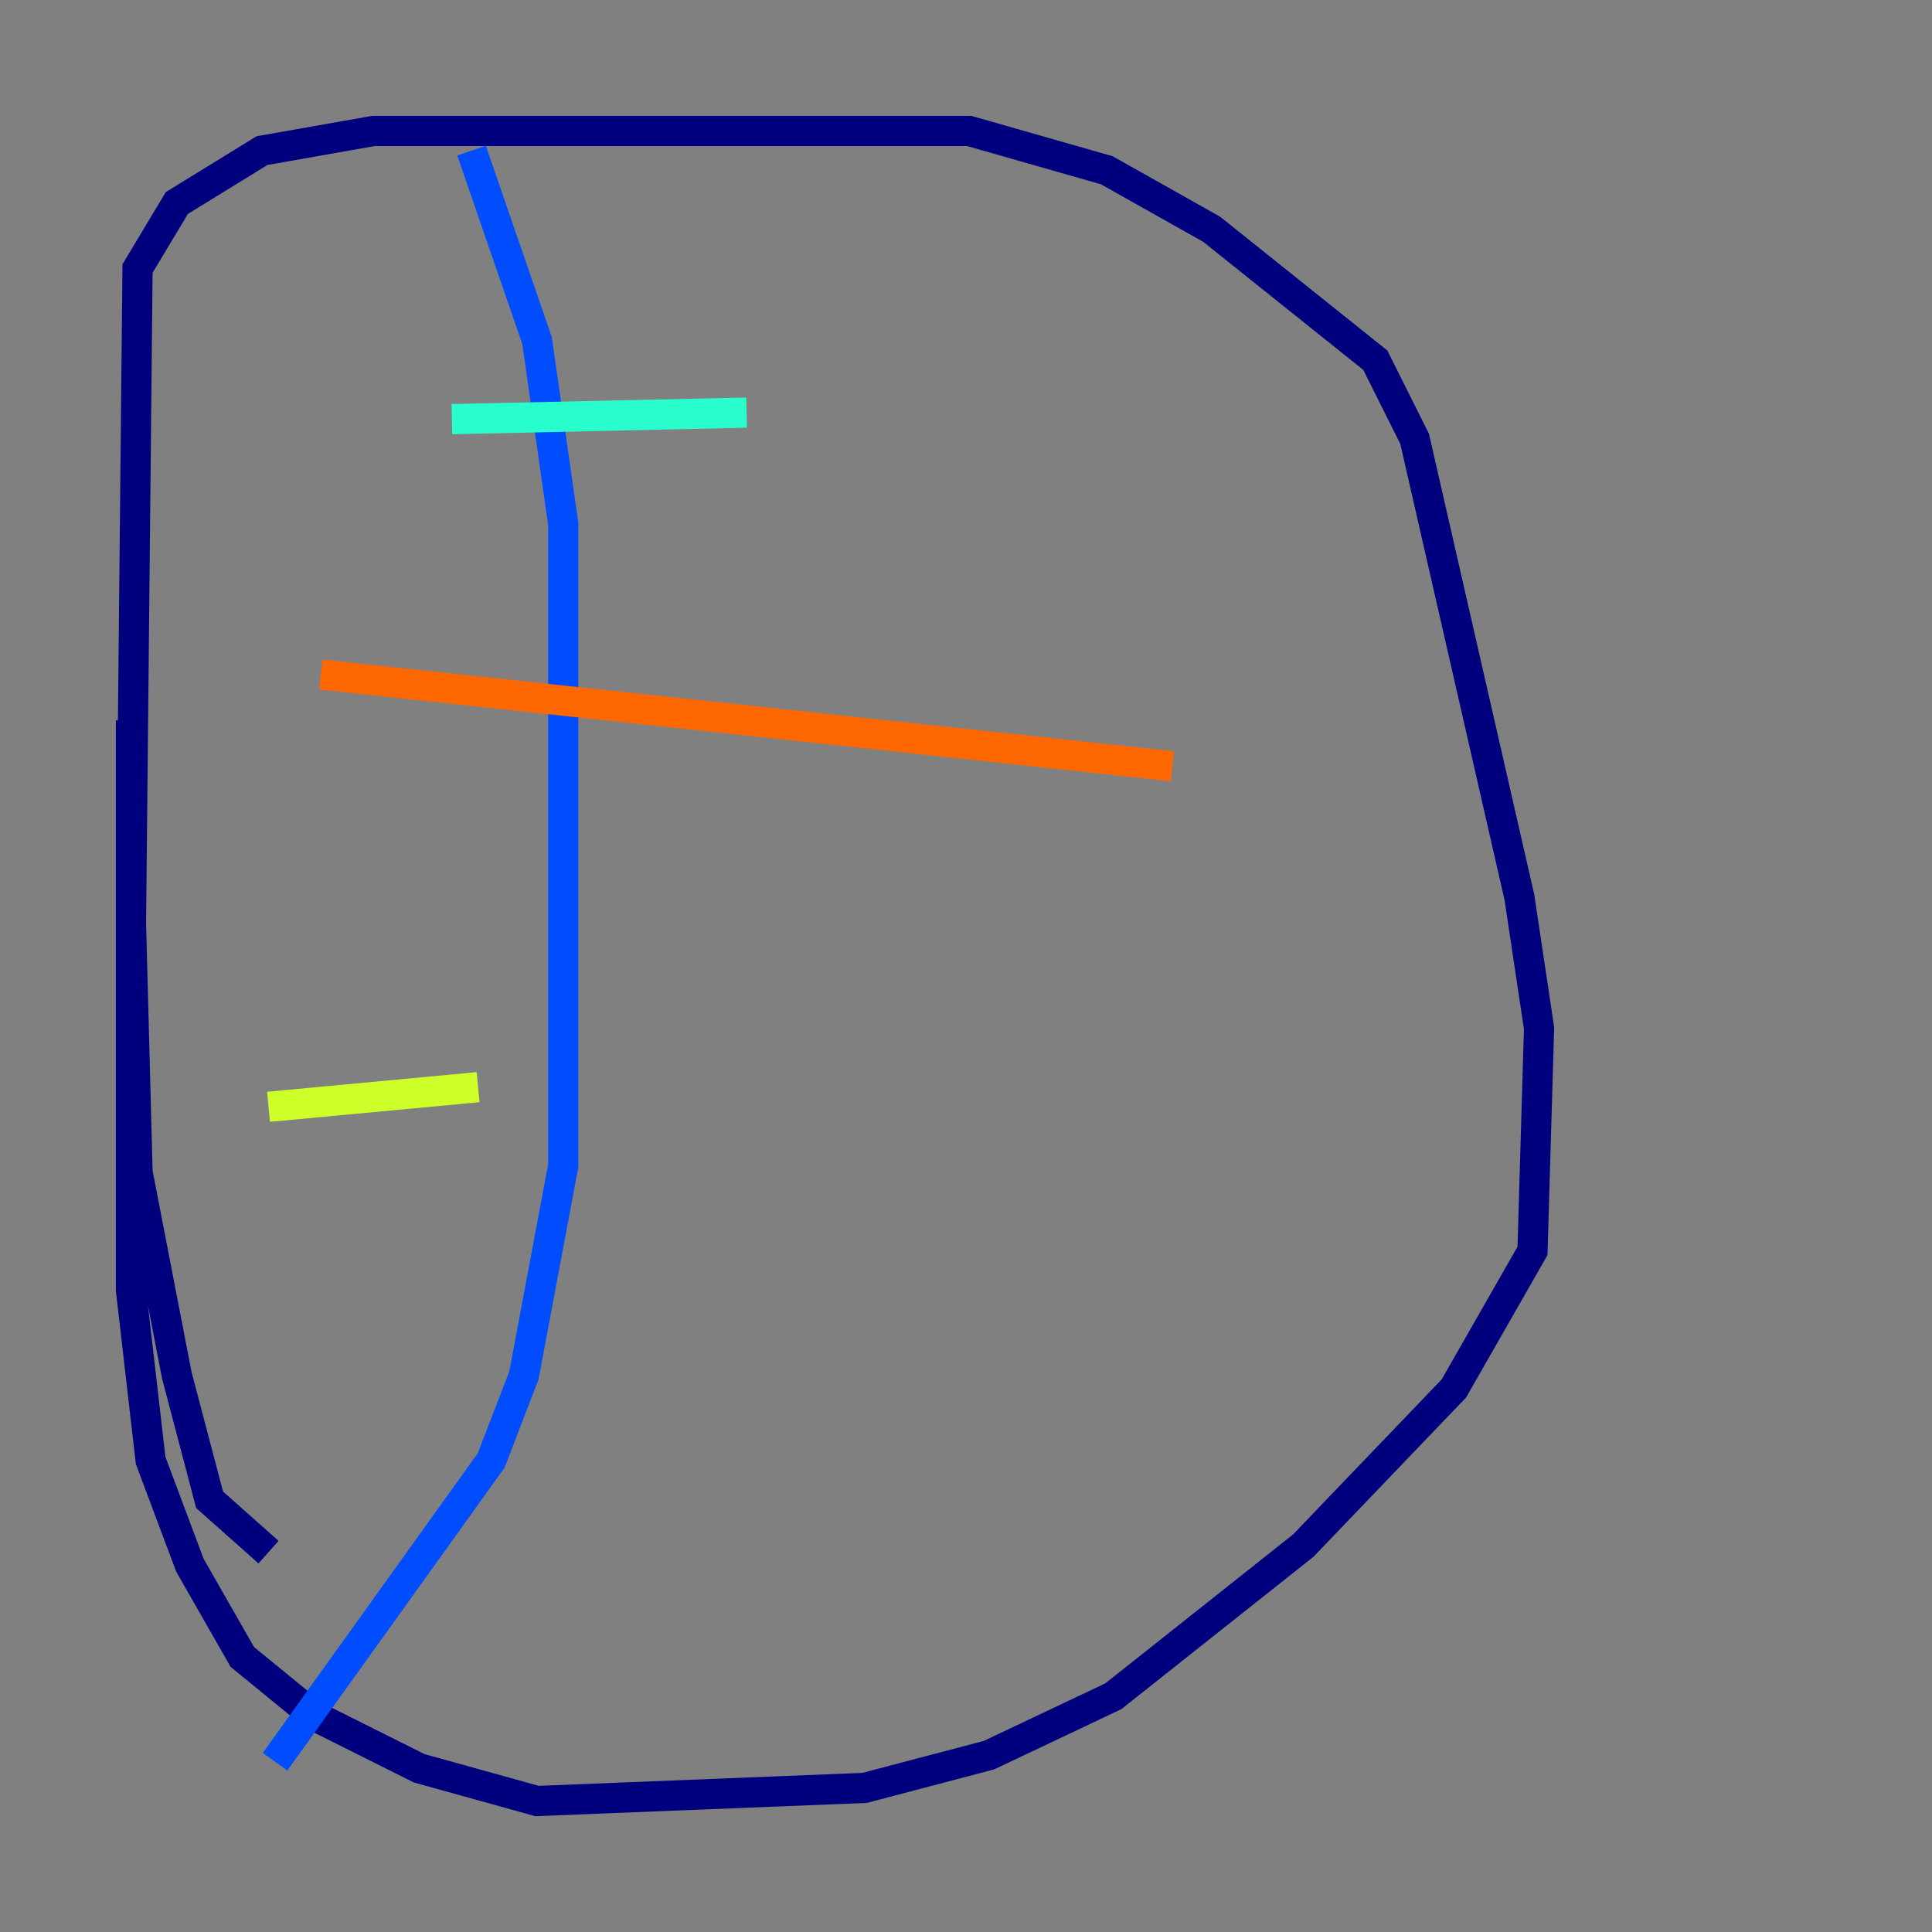 <?xml version="1.0" encoding="utf-8" ?>
<svg baseProfile="tiny" height="128" version="1.2" viewBox="0,0,128,128" width="128" xmlns="http://www.w3.org/2000/svg" xmlns:ev="http://www.w3.org/2001/xml-events" xmlns:xlink="http://www.w3.org/1999/xlink"><rect x="0" y="0" width="128" height="128" fill="#808080" stroke="none"/><defs /><polyline fill="none" points="17.79,102.834 13.885,99.363 11.715,91.119 9.112,77.668 8.678,61.18 9.112,17.79 11.715,13.451 17.356,9.98 24.732,8.678 64.217,8.678 73.329,11.281 80.271,15.186 91.119,23.864 93.722,29.071 100.664,59.444 101.966,68.122 101.532,82.875 96.325,91.986 86.346,102.4 73.763,112.38 65.519,116.285 57.275,118.454 35.58,119.322 27.77,117.153 20.827,113.681 16.054,109.776 12.583,103.702 9.98,96.759 8.678,85.478 8.678,47.729" stroke="#00007f" stroke-width="2" /><polyline fill="none" points="31.241,9.98 35.58,22.563 37.315,34.712 37.315,77.234 34.712,91.119 32.542,96.759 18.224,116.719" stroke="#004cff" stroke-width="2" /><polyline fill="none" points="29.939,27.77 49.464,27.336" stroke="#29ffcd" stroke-width="2" /><polyline fill="none" points="17.79,73.329 31.675,72.027" stroke="#cdff29" stroke-width="2" /><polyline fill="none" points="21.261,44.691 77.668,50.766" stroke="#ff6700" stroke-width="2" /><polyline fill="none" points="25.166,80.271 25.166,80.271" stroke="#7f0000" stroke-width="2" /></svg>